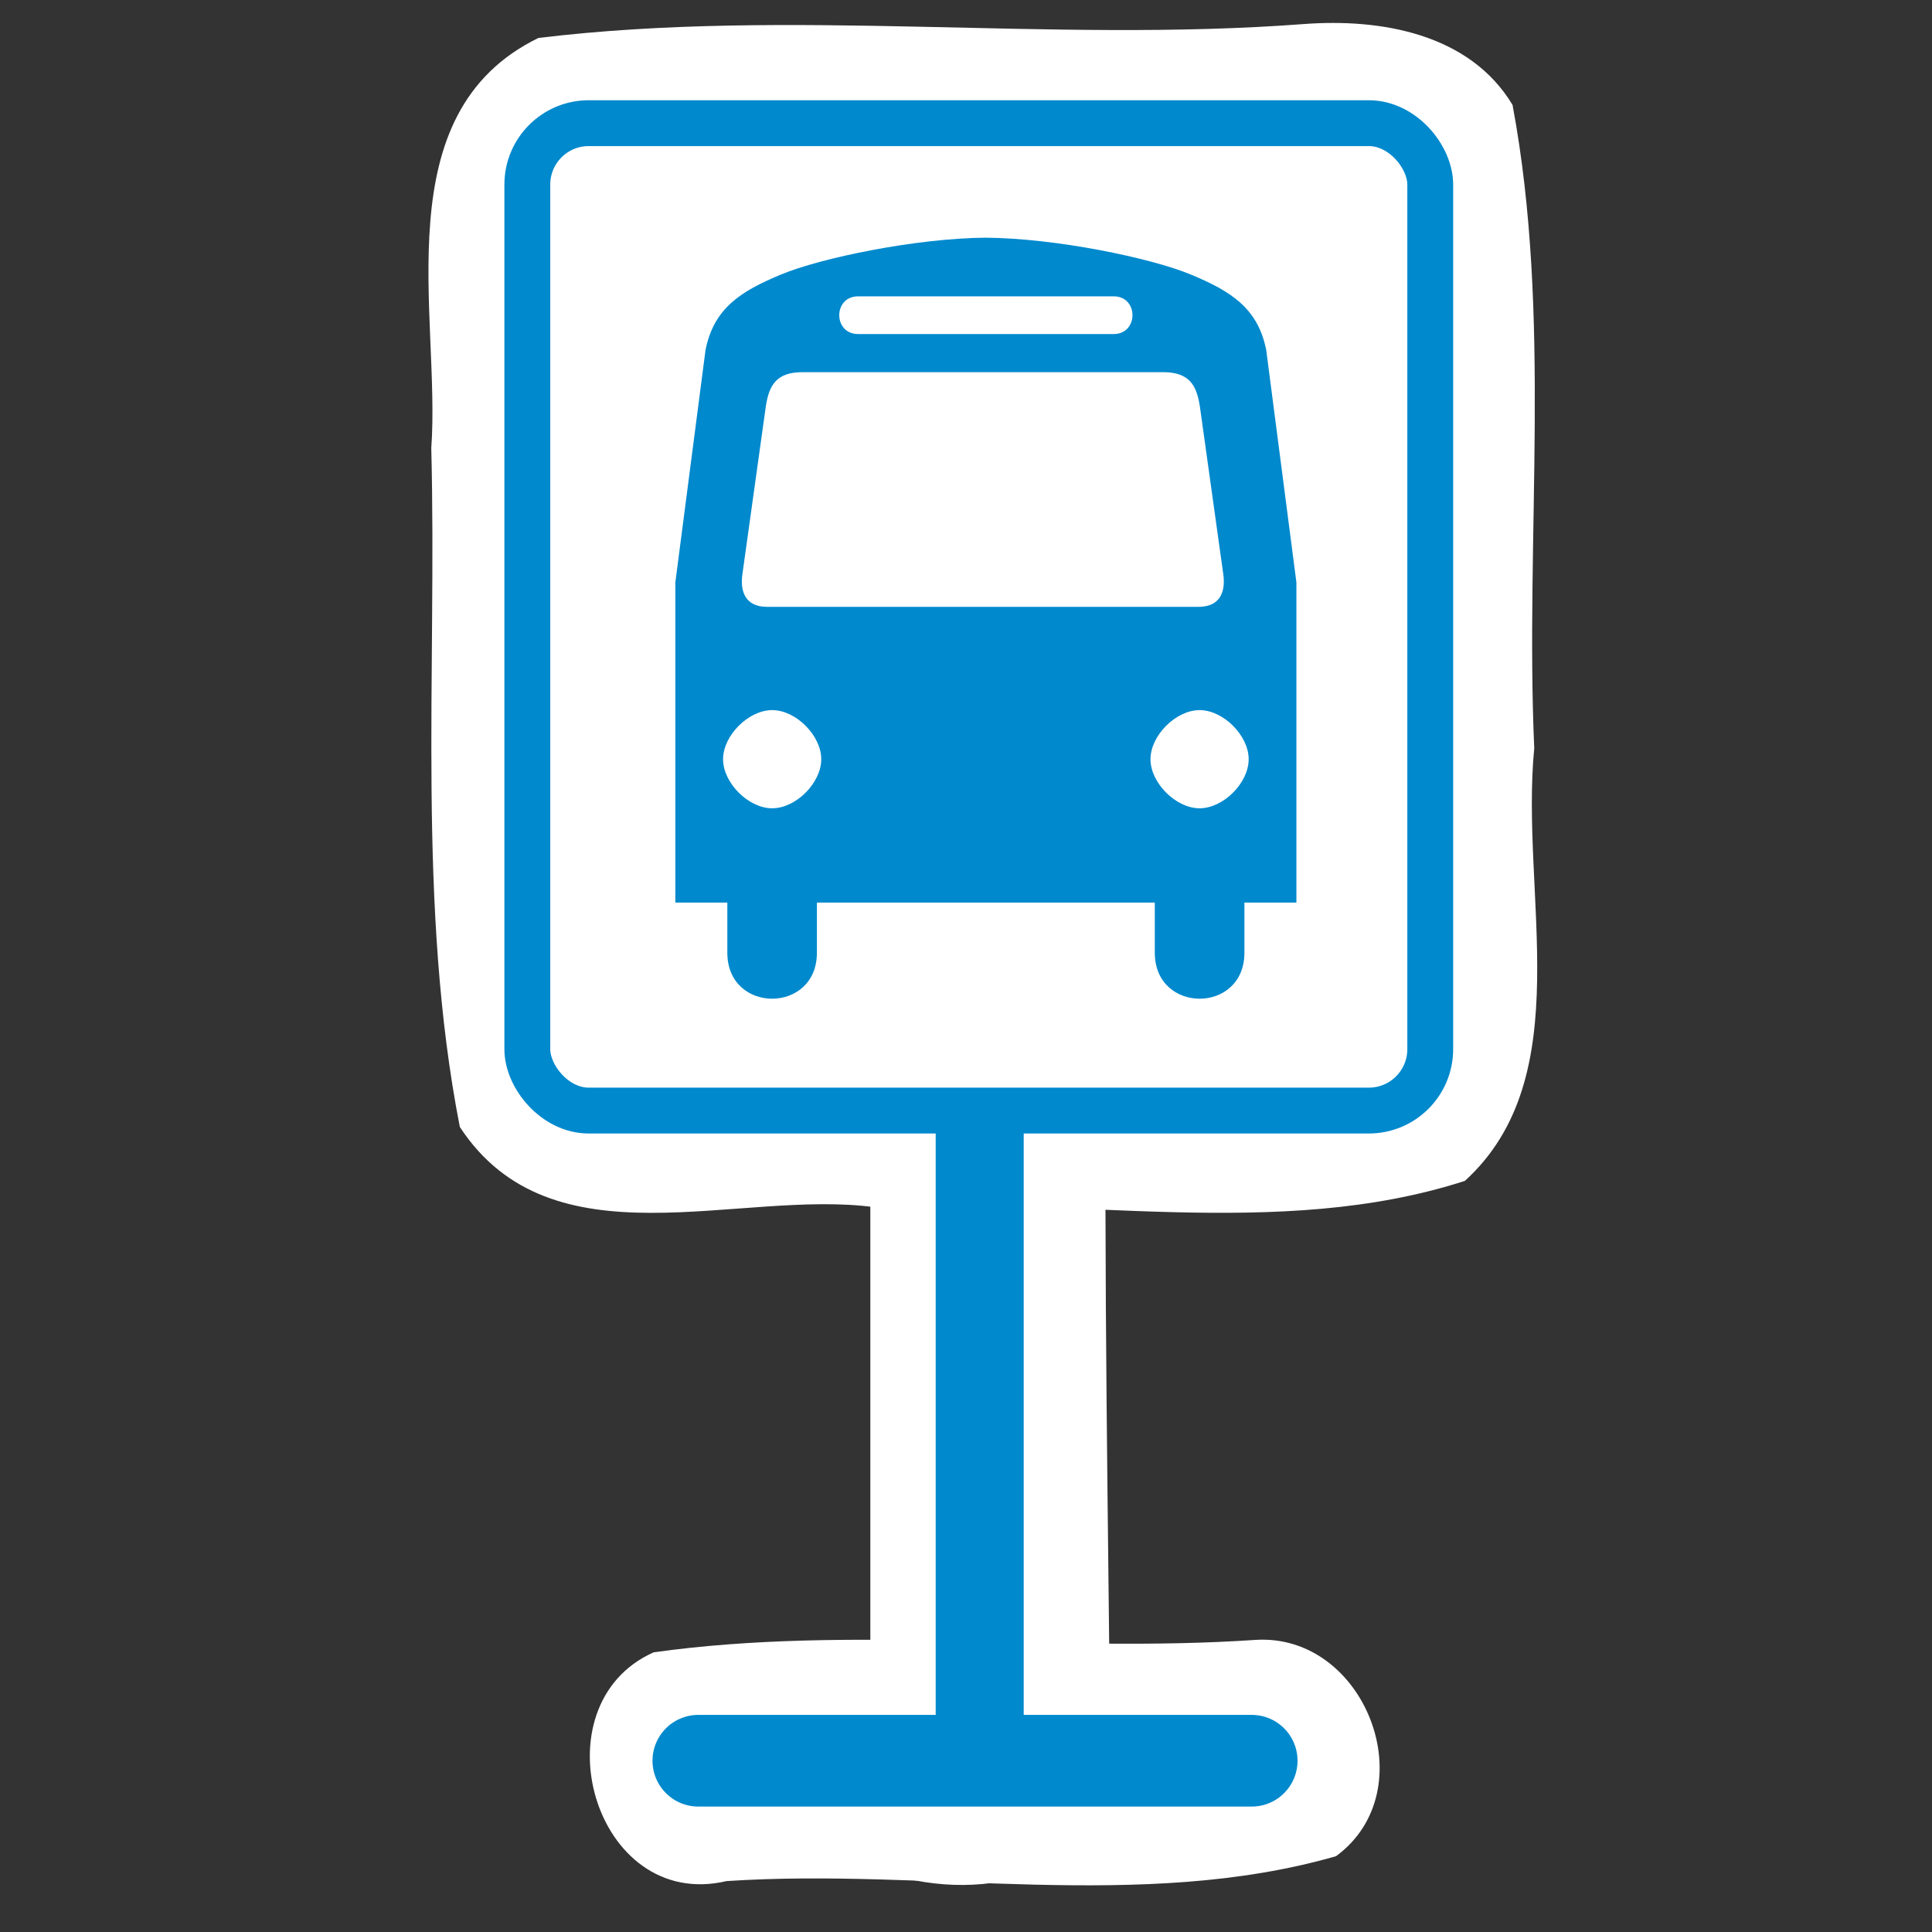 <?xml version="1.0" encoding="UTF-8" standalone="no"?>
<!-- Created with Inkscape (http://www.inkscape.org/) -->

<svg
   xmlns:dc="http://purl.org/dc/elements/1.1/"
   xmlns:cc="http://creativecommons.org/ns#"
   xmlns:rdf="http://www.w3.org/1999/02/22-rdf-syntax-ns#"
   xmlns:svg="http://www.w3.org/2000/svg"
   xmlns="http://www.w3.org/2000/svg"
   xmlns:sodipodi="http://sodipodi.sourceforge.net/DTD/sodipodi-0.dtd"
   xmlns:inkscape="http://www.inkscape.org/namespaces/inkscape"
   height="100"
   id="svg2"
   inkscape:output_extension="org.inkscape.output.svg.inkscape"
   inkscape:version="0.91 r13725"
   sodipodi:docname="bus_stop.svg"
   sodipodi:version="0.32"
   version="1.0"
   width="100">
  <rect width="100%" height="100%" fill="#333333" stroke="none"/>
  <sodipodi:namedview
     bordercolor="#666666"
     borderopacity="1.0"
     gridtolerance="10.0"
     guidetolerance="10.0"
     id="base"
     inkscape:current-layer="svg2"
     inkscape:cx="51.823844"
     inkscape:cy="47.826215"
     inkscape:pageopacity="0"
     inkscape:pageshadow="2"
     inkscape:window-height="725"
     inkscape:window-width="1024"
     inkscape:window-x="123"
     inkscape:window-y="200"
     inkscape:zoom="10.427586"
     objecttolerance="10.0"
     pagecolor="#ff00ff"
     showgrid="false"
     inkscape:window-maximized="0" />
  <defs
     id="defs4">
    <inkscape:perspective
       id="perspective3653"
       inkscape:persp3d-origin="290 : 193.33333 : 1"
       inkscape:vp_x="0 : 290 : 1"
       inkscape:vp_y="0 : 1000 : 0"
       inkscape:vp_z="580 : 290 : 1"
       sodipodi:type="inkscape:persp3d" />
    <marker
       id="ArrowStart"
       markerHeight="3"
       markerUnits="strokeWidth"
       markerWidth="4"
       orient="auto"
       refX="10"
       refY="5"
       viewBox="0 0 10 10">
      <path
         d="M 10,0 0,5 10,10 Z"
         id="path2111"
         inkscape:connector-curvature="0" />
    </marker>
    <marker
       id="ArrowEnd"
       markerHeight="3"
       markerUnits="strokeWidth"
       markerWidth="4"
       orient="auto"
       refX="0"
       refY="5"
       viewBox="0 0 10 10">
      <path
         d="M 0,0 10,5 0,10 Z"
         id="path2108"
         inkscape:connector-curvature="0" />
    </marker>
    <inkscape:perspective
       id="perspective2512"
       inkscape:persp3d-origin="177.51199 : 145.02 : 1"
       inkscape:vp_x="0 : 217.53 : 1"
       inkscape:vp_y="0 : 1000 : 0"
       inkscape:vp_z="355.02399 : 217.53 : 1"
       sodipodi:type="inkscape:persp3d" />
  </defs>
  <rect
     style="fill:#ffffff;stroke:#ffffff;stroke-width:0.957"
     id="rect3473"
     width="50.364"
     height="54.778"
     x="25.648"
     y="4.599"
     ry="3.178" />
  <path
     style="fill:#ffffff;stroke:#ffffff;stroke-width:0;stroke-miterlimit:4;stroke-dasharray:none"
     d="m 50.466,8.559 c -3.483,0.089 -7.269,1.046 -9.661,1.681 -7.243,1.178 -8.858,9.556 -8.753,15.637 -1.061,8.469 -0.147,17.015 -0.534,25.515 4.166,-3.23 3.493,4.962 8.104,4.159 3.081,0.48 6.179,-1.819 6.84,-4.821 3.127,0.565 8.095,-1.689 10.173,0.714 1.781,5.797 10.846,4.942 12.261,-0.553 C 73.748,46.514 70.379,38.957 71.311,33.343 70.836,26.452 71.662,18.179 66.916,12.649 63.074,9.775 58.823,9.406 54.554,8.718 53.197,8.574 51.83,8.494 50.466,8.559 Z m 3.307,14.56 c 3.045,-0.413 7.415,-0.401 5.887,3.842 -3.844,2.473 -8.97,-0.233 -13.328,0.856 -2.292,0.508 -5.181,-0.714 -3.122,-3.419 1.315,-2.904 6.482,-0.314 9.19,-1.274 0.458,0.002 0.916,-0.004 1.374,-0.004 z m 8.907,14.861 c 4.124,2.234 -3.754,3.586 -0.77,0.226 0.219,-0.16 0.497,-0.26 0.77,-0.226 z m -22.056,0.009 c 4.009,2.469 -3.968,3.407 -0.746,0.172 0.22,-0.136 0.487,-0.214 0.746,-0.172 z"
     id="path2115-9"
     inkscape:connector-curvature="0" />
  <path
     style="color:#000000;font-style:normal;font-variant:normal;font-weight:normal;font-stretch:normal;font-size:medium;line-height:normal;font-family:sans-serif;text-indent:0;text-align:start;text-decoration:none;text-decoration-line:none;text-decoration-style:solid;text-decoration-color:#000000;letter-spacing:normal;word-spacing:normal;text-transform:none;direction:ltr;block-progression:tb;writing-mode:lr-tb;baseline-shift:baseline;text-anchor:start;white-space:normal;clip-rule:nonzero;display:inline;overflow:visible;visibility:visible;opacity:1;isolation:auto;mix-blend-mode:normal;color-interpolation:sRGB;color-interpolation-filters:linearRGB;solid-color:#000000;solid-opacity:1;fill:#ffffff;fill-opacity:1;fill-rule:nonzero;stroke:#ffffff;stroke-width:0;stroke-linecap:round;stroke-linejoin:round;stroke-miterlimit:4;stroke-dasharray:none;stroke-dashoffset:0;stroke-opacity:1;color-rendering:auto;image-rendering:auto;shape-rendering:auto;text-rendering:auto;enable-background:accumulate"
     d="M 67.494,1.244 C 54.335,2.241 40.943,0.381 27.869,1.964 19.841,5.879 22.819,16.336 22.323,23.195 22.62,34.831 21.571,46.935 23.801,58.332 c 4.774,7.281 14.412,3.187 21.488,4.156 10.104,-0.635 20.843,1.767 30.534,-1.366 5.925,-5.399 2.848,-14.831 3.589,-22.387 C 78.93,27.691 80.336,16.379 78.289,5.43 76.061,1.731 71.463,0.949 67.494,1.244 Z m 1.866,10.203 c 0.176,13.69 0.176,27.382 0,41.072 -12.2,-0.058 -24.401,0.149 -36.6,-0.084 0.062,-13.662 -0.148,-27.326 0.088,-40.987 z"
     id="rect3653-1"
     inkscape:connector-curvature="0"
     sodipodi:nodetypes="cccccccccccccc" />
  <path
     style="color:#000000;font-style:normal;font-variant:normal;font-weight:normal;font-stretch:normal;font-size:medium;line-height:normal;font-family:sans-serif;text-indent:0;text-align:start;text-decoration:none;text-decoration-line:none;text-decoration-style:solid;text-decoration-color:#000000;letter-spacing:normal;word-spacing:normal;text-transform:none;direction:ltr;block-progression:tb;writing-mode:lr-tb;baseline-shift:baseline;text-anchor:start;white-space:normal;clip-rule:nonzero;display:inline;overflow:visible;visibility:visible;opacity:1;isolation:auto;mix-blend-mode:normal;color-interpolation:sRGB;color-interpolation-filters:linearRGB;solid-color:#000000;solid-opacity:1;fill:#ffffff;fill-opacity:1;fill-rule:nonzero;stroke:#ffffff;stroke-width:0;stroke-linecap:butt;stroke-linejoin:miter;stroke-miterlimit:4;stroke-dasharray:none;stroke-dashoffset:0;stroke-opacity:1;color-rendering:auto;image-rendering:auto;shape-rendering:auto;text-rendering:auto;enable-background:accumulate"
     d="m 54.806,53.885 c -3.253,-0.115 -10.314,-1.619 -9.758,3.892 0,12.948 0,25.896 0,38.843 4.573,1.97 11.897,1.113 12.429,-4.959 -0.109,-12.782 -0.355,-25.664 -0.217,-38.496 -0.818,0.24 -1.636,0.48 -2.454,0.72 z"
     id="path4184-2"
     inkscape:connector-curvature="0" />
  <path
     style="color:#000000;font-style:normal;font-variant:normal;font-weight:normal;font-stretch:normal;font-size:medium;line-height:normal;font-family:sans-serif;text-indent:0;text-align:start;text-decoration:none;text-decoration-line:none;text-decoration-style:solid;text-decoration-color:#000000;letter-spacing:normal;word-spacing:normal;text-transform:none;direction:ltr;block-progression:tb;writing-mode:lr-tb;baseline-shift:baseline;text-anchor:start;white-space:normal;clip-rule:nonzero;display:inline;overflow:visible;visibility:visible;opacity:1;isolation:auto;mix-blend-mode:normal;color-interpolation:sRGB;color-interpolation-filters:linearRGB;solid-color:#000000;solid-opacity:1;fill:#ffffff;fill-opacity:1;fill-rule:nonzero;stroke:#ffffff;stroke-width:0;stroke-linecap:round;stroke-linejoin:round;stroke-miterlimit:4;stroke-dasharray:none;stroke-dashoffset:0;stroke-opacity:1;color-rendering:auto;image-rendering:auto;shape-rendering:auto;text-rendering:auto;enable-background:accumulate"
     d="m 64.979,84.881 c -10.326,0.699 -20.94,-0.791 -31.145,0.643 -6.117,2.723 -3.093,13.454 3.772,11.841 10.453,-0.692 21.461,1.611 31.546,-1.288 4.663,-3.425 1.528,-11.559 -4.172,-11.196 z"
     id="path4186-7"
     inkscape:connector-curvature="0" />
  <g
     id="g1327"
     transform="matrix(0.158,0,0,0.158,4.1,3.915)">
    <path
       d="M 66.275,1.768 C 24.94,1.768 1.704,23.139 1.704,66.804 l 0,450.123 c 0,40.844 20.896,62.229 62.192,62.229 l 452.024,0 c 41.307,0 62.229,-20.314 62.229,-62.229 l 0,-450.123 c 0,-42.601 -20.922,-65.036 -63.521,-65.036 -0.004,0 -448.495,-0.143 -448.353,0 z"
       id="path1329"
       style="fill:#111111;fill-opacity:0;stroke:#eeeeee;stroke-width:3.408;stroke-opacity:0"
       inkscape:connector-curvature="0" />
  </g>
  <g
     id="g2117"
     style="fill:#000000"
     transform="matrix(0.189,0,0,0.189,16.777,9.385)">
    <g
       id="g2119"
       style="fill:#000000">
      <g
         id="g2121"
         style="fill:#000000">
        <path
           d=""
           id="path2125"
           style="fill:#000000;stroke:none"
           inkscape:connector-curvature="0" />
      </g>
      <g
         id="g2127"
         style="fill:#000000">
        <path
           d=""
           id="path2131"
           style="fill:#000000;stroke:none"
           inkscape:connector-curvature="0" />
      </g>
    </g>
  </g>
  <path
     d="m 50.872,12.3 c 0.051,0 0.104,0.002 0.156,0.002 0.052,-4.27e-4 0.104,-0.002 0.156,-0.002 l -0.312,0 z m 0.156,0.002 c -3.631,0.029 -8.551,1.051 -10.604,1.907 -2.083,0.868 -3.472,1.736 -3.906,3.906 l -1.562,12.029 0,16.573 2.691,0 0,2.599 c 0,3.169 4.636,3.169 4.636,0 l 0,-2.599 8.563,0 0.026,0 8.901,0 0,2.599 c 0,3.169 4.638,3.169 4.638,0 l 0,-2.599 2.691,0 0,-16.573 -1.562,-12.029 C 65.106,15.946 63.717,15.077 61.635,14.209 59.581,13.354 54.659,12.331 51.028,12.303 Z m -6.611,3.036 6.455,0 6.769,0 c 1.302,0 1.302,1.952 0,1.952 l -6.784,0 -6.441,0 c -1.302,0 -1.302,-1.952 0,-1.952 z m -2.878,3.925 9.319,0 9.343,0 c 1.375,0 1.735,0.698 1.902,1.758 l 1.217,8.723 c 0.113,0.836 -0.13,1.666 -1.285,1.666 l -11.162,0 -11.167,0 c -1.155,0 -1.396,-0.83 -1.283,-1.666 l 1.217,-8.723 c 0.167,-1.06 0.525,-1.758 1.9,-1.758 z m -1.571,17.492 c 1.228,-4e-6 2.54,1.314 2.54,2.542 0,1.228 -1.311,2.54 -2.54,2.54 -1.228,3e-6 -2.542,-1.311 -2.542,-2.54 0,-1.228 1.314,-2.542 2.542,-2.542 z m 22.123,0 c 1.228,0 2.54,1.314 2.54,2.542 0,1.228 -1.311,2.54 -2.54,2.54 -1.228,0 -2.542,-1.311 -2.542,-2.54 0,-1.228 1.314,-2.542 2.542,-2.542 z"
     id="path2115"
     sodipodi:nodetypes="cscccsccccccccccccccccsccccccccccccccccccccsssccsssc"
     style="fill:#0089cd;stroke:none"
     inkscape:connector-curvature="0" />
  <rect
     height="51.108"
     id="rect3653"
     ry="3.178"
     style="fill:none;stroke:#0089cd;stroke-width:2.373;stroke-linecap:round;stroke-linejoin:round;stroke-miterlimit:4;stroke-dasharray:none;stroke-dashoffset:0;stroke-opacity:1"
     width="46.735"
     x="27.294"
     y="6.375" />
  <path
     d="m 50.709,57.58 0,35.558"
     id="path4184"
     style="fill:none;stroke:#0089cd;stroke-width:4.556;stroke-linecap:butt;stroke-linejoin:miter;stroke-miterlimit:4;stroke-dasharray:none;stroke-opacity:1"
     inkscape:connector-curvature="0" />
  <path
     d="m 64.787,91.135 -28.641,0"
     id="path4186"
     style="fill:none;stroke:#0089cd;stroke-width:4.746;stroke-linecap:round;stroke-linejoin:round;stroke-miterlimit:4;stroke-dasharray:none;stroke-opacity:1"
     inkscape:connector-curvature="0" />
  <g
     id="g2117-7"
     style="fill:#000000"
     transform="matrix(0.189,0,0,0.189,110.423,18.27)">
    <g
       id="g2119-5"
       style="fill:#000000">
      <g
         id="g2121-3"
         style="fill:#000000">
        <path
           d=""
           id="path2125-5"
           style="fill:#000000;stroke:none"
           inkscape:connector-curvature="0" />
      </g>
      <g
         id="g2127-6"
         style="fill:#000000">
        <path
           d=""
           id="path2131-2"
           style="fill:#000000;stroke:none"
           inkscape:connector-curvature="0" />
      </g>
    </g>
  </g>
</svg>
